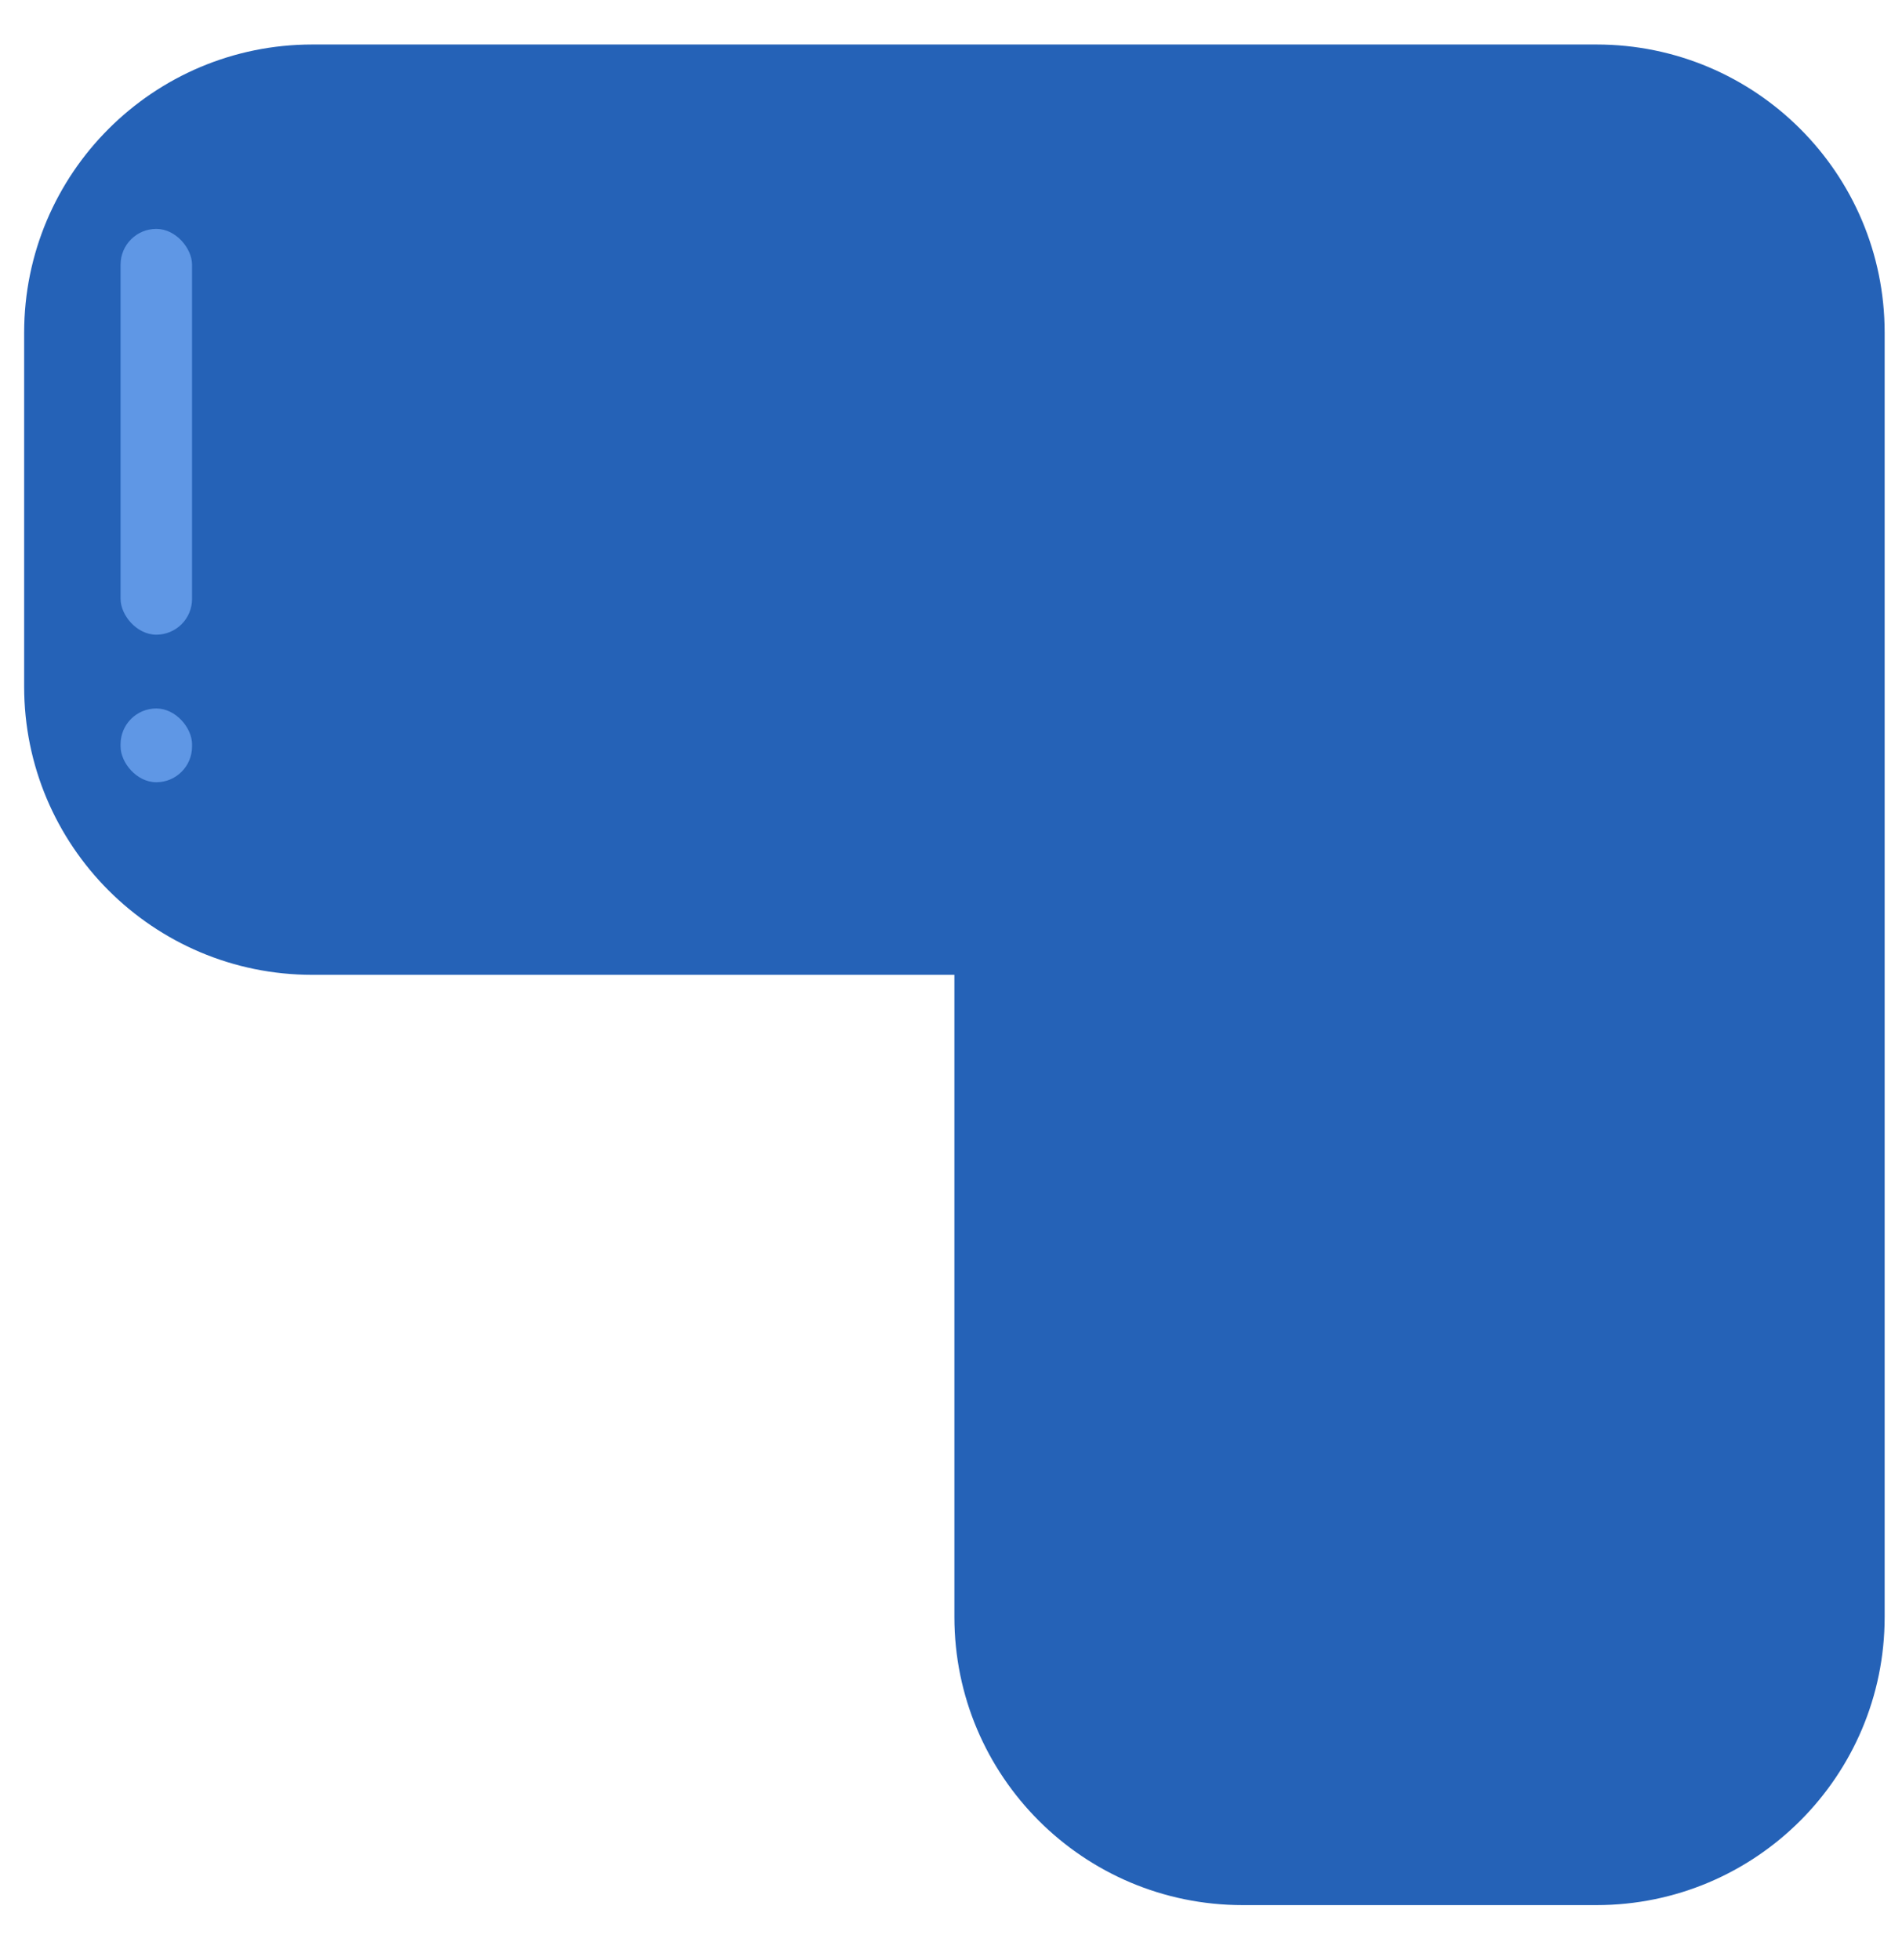 <svg width="33" height="34" viewBox="0 0 33 34" fill="none" xmlns="http://www.w3.org/2000/svg">
<path fill-rule="evenodd" clip-rule="evenodd" d="M32.699 5.772C32.699 3.01 30.461 0.772 27.699 0.772L21.559 0.772L5.419 0.772C2.658 0.772 0.419 3.01 0.419 5.772L0.419 11.912C0.419 14.673 2.658 16.912 5.419 16.912L16.559 16.912L16.559 28.052C16.559 30.813 18.798 33.051 21.559 33.051L27.699 33.051C30.461 33.051 32.699 30.813 32.699 28.052L32.699 11.912L32.699 5.772Z" fill="#2562B7"/>
<rect x="2.092" y="3.971" width="1.24" height="7.04" rx="0.62" fill="#5F97E5"/>
<rect x="2.092" y="12.291" width="1.24" height="1.28" rx="0.62" fill="#5F97E5"/>
</svg>
